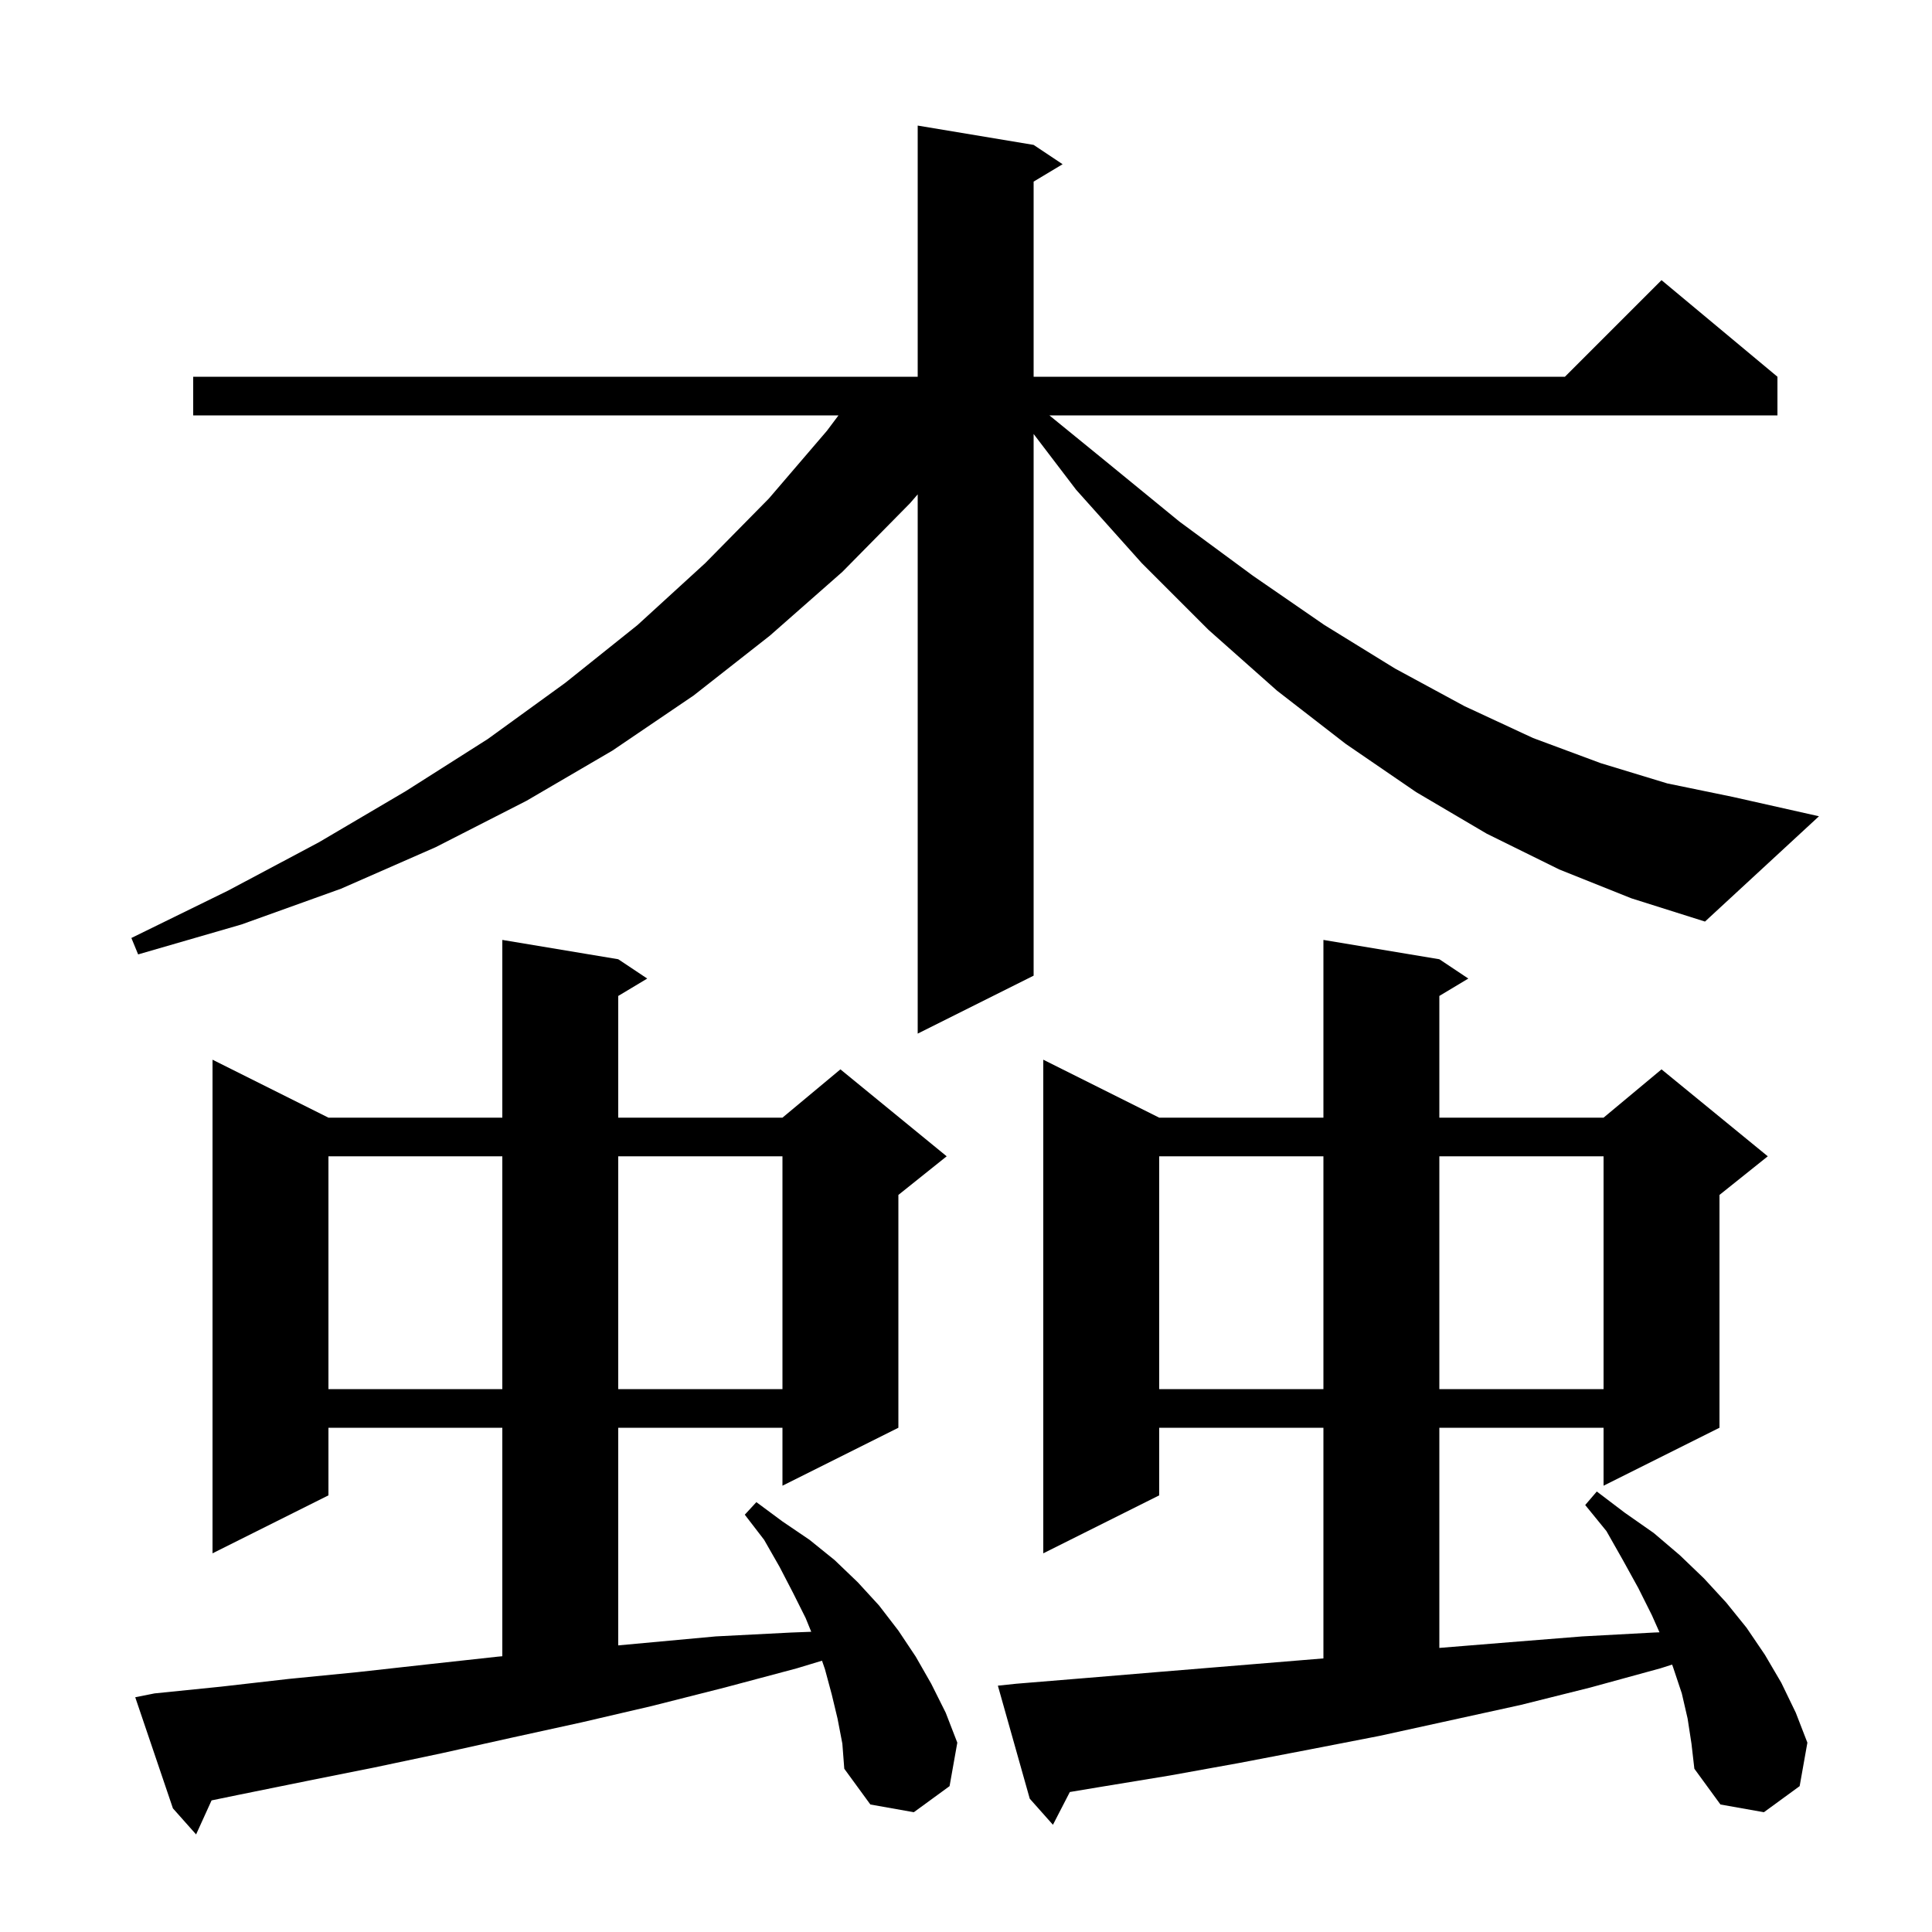<svg xmlns="http://www.w3.org/2000/svg" xmlns:xlink="http://www.w3.org/1999/xlink" version="1.1" baseProfile="full" viewBox="0 0 200 200" width="200" height="200">
<g fill="black">
<path d="M 86.7 177.9 L 86.1 175.4 L 85.4 172.8 L 85.094 171.915 L 82.5 172.7 L 75.0 174.7 L 67.5 176.6 L 60.2 178.3 L 52.9 179.9 L 45.7 181.5 L 38.6 183.0 L 31.6 184.4 L 24.7 185.8 L 21.902 186.376 L 20.3 189.9 L 17.9 187.2 L 14.0 175.7 L 16.0 175.3 L 22.9 174.6 L 29.9 173.8 L 37.0 173.1 L 44.2 172.3 L 51.5 171.5 L 52.0 171.453 L 52.0 147.8 L 34.0 147.8 L 34.0 154.8 L 22.0 160.8 L 22.0 109.7 L 34.0 115.7 L 52.0 115.7 L 52.0 97.3 L 64.0 99.3 L 67.0 101.3 L 64.0 103.1 L 64.0 115.7 L 81.0 115.7 L 87.0 110.7 L 98.0 119.7 L 93.0 123.7 L 93.0 147.8 L 81.0 153.8 L 81.0 147.8 L 64.0 147.8 L 64.0 170.33 L 74.1 169.4 L 81.9 169.0 L 83.979 168.921 L 83.4 167.5 L 82.1 164.9 L 80.7 162.2 L 79.1 159.4 L 77.1 156.8 L 78.3 155.5 L 81.0 157.5 L 83.8 159.4 L 86.4 161.5 L 88.8 163.8 L 91.0 166.2 L 93.0 168.8 L 94.8 171.5 L 96.4 174.3 L 97.9 177.3 L 99.1 180.4 L 98.3 184.9 L 94.6 187.6 L 90.1 186.8 L 87.4 183.1 L 87.2 180.5 Z M 174.7 177.9 L 174.1 175.3 L 173.2 172.6 L 173.096 172.318 L 171.9 172.7 L 164.6 174.7 L 157.4 176.5 L 142.8 179.7 L 135.6 181.1 L 128.3 182.5 L 121.1 183.8 L 113.8 185.0 L 110.749 185.509 L 109.0 188.9 L 106.6 186.2 L 103.3 174.5 L 105.2 174.3 L 112.5 173.7 L 119.7 173.1 L 137.0 171.678 L 137.0 147.8 L 120.0 147.8 L 120.0 154.8 L 108.0 160.8 L 108.0 109.7 L 120.0 115.7 L 137.0 115.7 L 137.0 97.3 L 149.0 99.3 L 152.0 101.3 L 149.0 103.1 L 149.0 115.7 L 166.0 115.7 L 172.0 110.7 L 183.0 119.7 L 178.0 123.7 L 178.0 147.8 L 166.0 153.8 L 166.0 147.8 L 149.0 147.8 L 149.0 170.592 L 156.3 170.0 L 163.8 169.4 L 171.2 169.0 L 171.79 168.977 L 171.0 167.2 L 169.6 164.4 L 168.0 161.5 L 166.3 158.5 L 164.1 155.8 L 165.3 154.4 L 168.2 156.6 L 171.2 158.7 L 173.9 161.0 L 176.4 163.4 L 178.7 165.9 L 180.8 168.5 L 182.7 171.3 L 184.4 174.2 L 185.9 177.3 L 187.1 180.4 L 186.3 184.9 L 182.6 187.6 L 178.1 186.8 L 175.4 183.1 L 175.1 180.5 Z M 120.0 119.7 L 120.0 143.8 L 137.0 143.8 L 137.0 119.7 Z M 149.0 119.7 L 149.0 143.8 L 166.0 143.8 L 166.0 119.7 Z M 34.0 119.7 L 34.0 143.8 L 52.0 143.8 L 52.0 119.7 Z M 64.0 119.7 L 64.0 143.8 L 81.0 143.8 L 81.0 119.7 Z M 161.4 90.0 L 153.9 86.3 L 146.6 82.0 L 139.3 77.0 L 132.2 71.5 L 125.1 65.2 L 118.2 58.3 L 111.4 50.7 L 107.0 44.925 L 107.0 101.0 L 95.0 107.0 L 95.0 51.177 L 94.2 52.1 L 87.2 59.2 L 79.7 65.8 L 71.8 72.0 L 63.4 77.7 L 54.5 82.9 L 45.1 87.7 L 35.3 92.0 L 25.0 95.7 L 14.3 98.8 L 13.6 97.1 L 23.6 92.2 L 33.0 87.2 L 42.0 81.9 L 50.5 76.5 L 58.5 70.7 L 66.0 64.7 L 73.0 58.3 L 79.6 51.6 L 85.6 44.6 L 86.8 43.0 L 20.0 43.0 L 20.0 39.0 L 95.0 39.0 L 95.0 13.0 L 107.0 15.0 L 110.0 17.0 L 107.0 18.8 L 107.0 39.0 L 162.0 39.0 L 172.0 29.0 L 184.0 39.0 L 184.0 43.0 L 108.632 43.0 L 114.4 47.7 L 122.1 54.0 L 129.7 59.6 L 137.1 64.7 L 144.4 69.2 L 151.6 73.1 L 158.7 76.4 L 165.7 79.0 L 172.6 81.1 L 179.4 82.5 L 188.3 84.5 L 176.5 95.4 L 168.9 93.0 Z " />
</g>
</svg>
